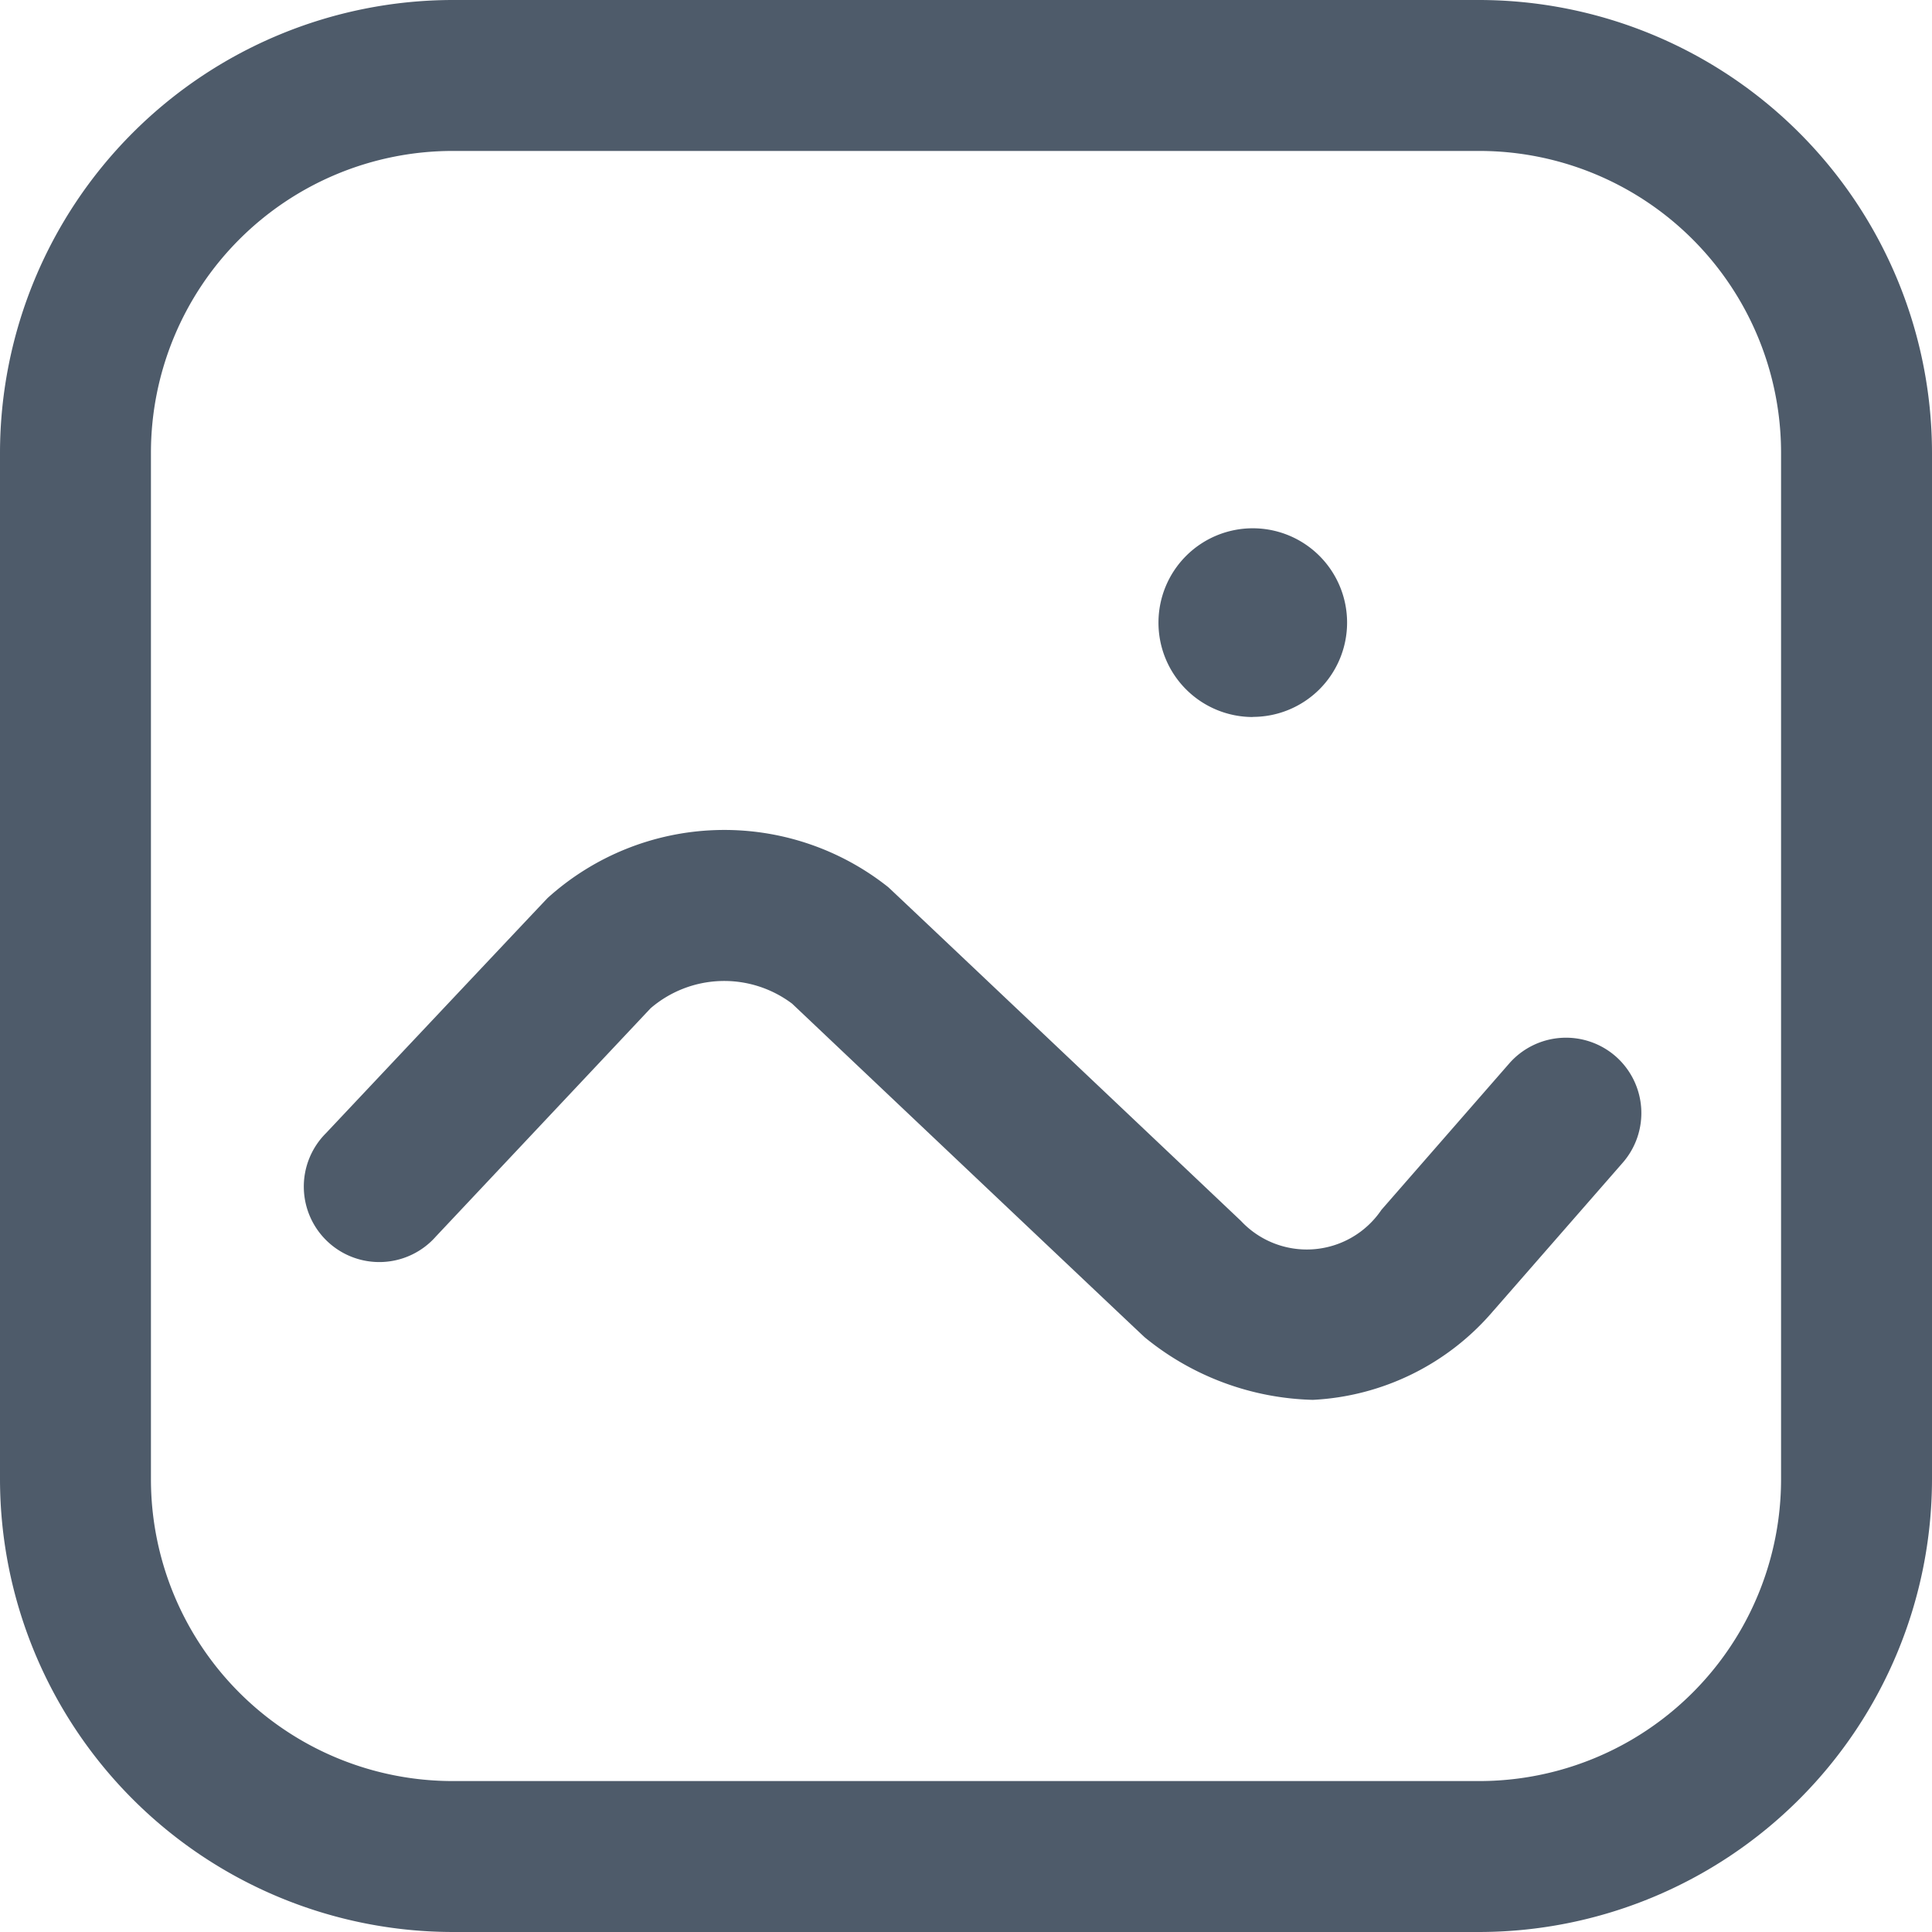 <svg id="ic_ảnh" xmlns="http://www.w3.org/2000/svg" width="16" height="16" viewBox="0 0 16 16">
  <path id="Path_96923" data-name="Path 96923" d="M12.25,16H3.75A3.754,3.754,0,0,1,0,12.25V3.75A3.754,3.754,0,0,1,3.75,0h8.5A3.754,3.754,0,0,1,16,3.75v8.5A3.754,3.754,0,0,1,12.25,16ZM3.75,1.25a2.5,2.5,0,0,0-2.5,2.5v8.5a2.5,2.5,0,0,0,2.5,2.5h8.5a2.5,2.5,0,0,0,2.5-2.5V3.75a2.5,2.5,0,0,0-2.5-2.5Zm6.625,4.687a.781.781,0,1,0-.781-.781A.781.781,0,0,0,10.375,5.938Z" fill="#4e5b6a"/>
  <path id="Path_96924" data-name="Path 96924" d="M91.848,221.823a.625.625,0,0,0-.882.06l-1.058,1.212a.746.746,0,0,1-1.163.091s-2.907-2.753-2.921-2.764a2.182,2.182,0,0,0-2.82.089c-.013.012-1.836,1.948-1.836,1.948a.625.625,0,1,0,.91.856l1.778-1.89a.935.935,0,0,1,1.172-.038s2.905,2.751,2.92,2.763a2.285,2.285,0,0,0,1.393.518,2.1,2.1,0,0,0,1.493-.736l.009-.01,1.063-1.217A.625.625,0,0,0,91.848,221.823Z" transform="translate(-78.468 -213.075)" fill="#4e5b6a"/>
</svg>
